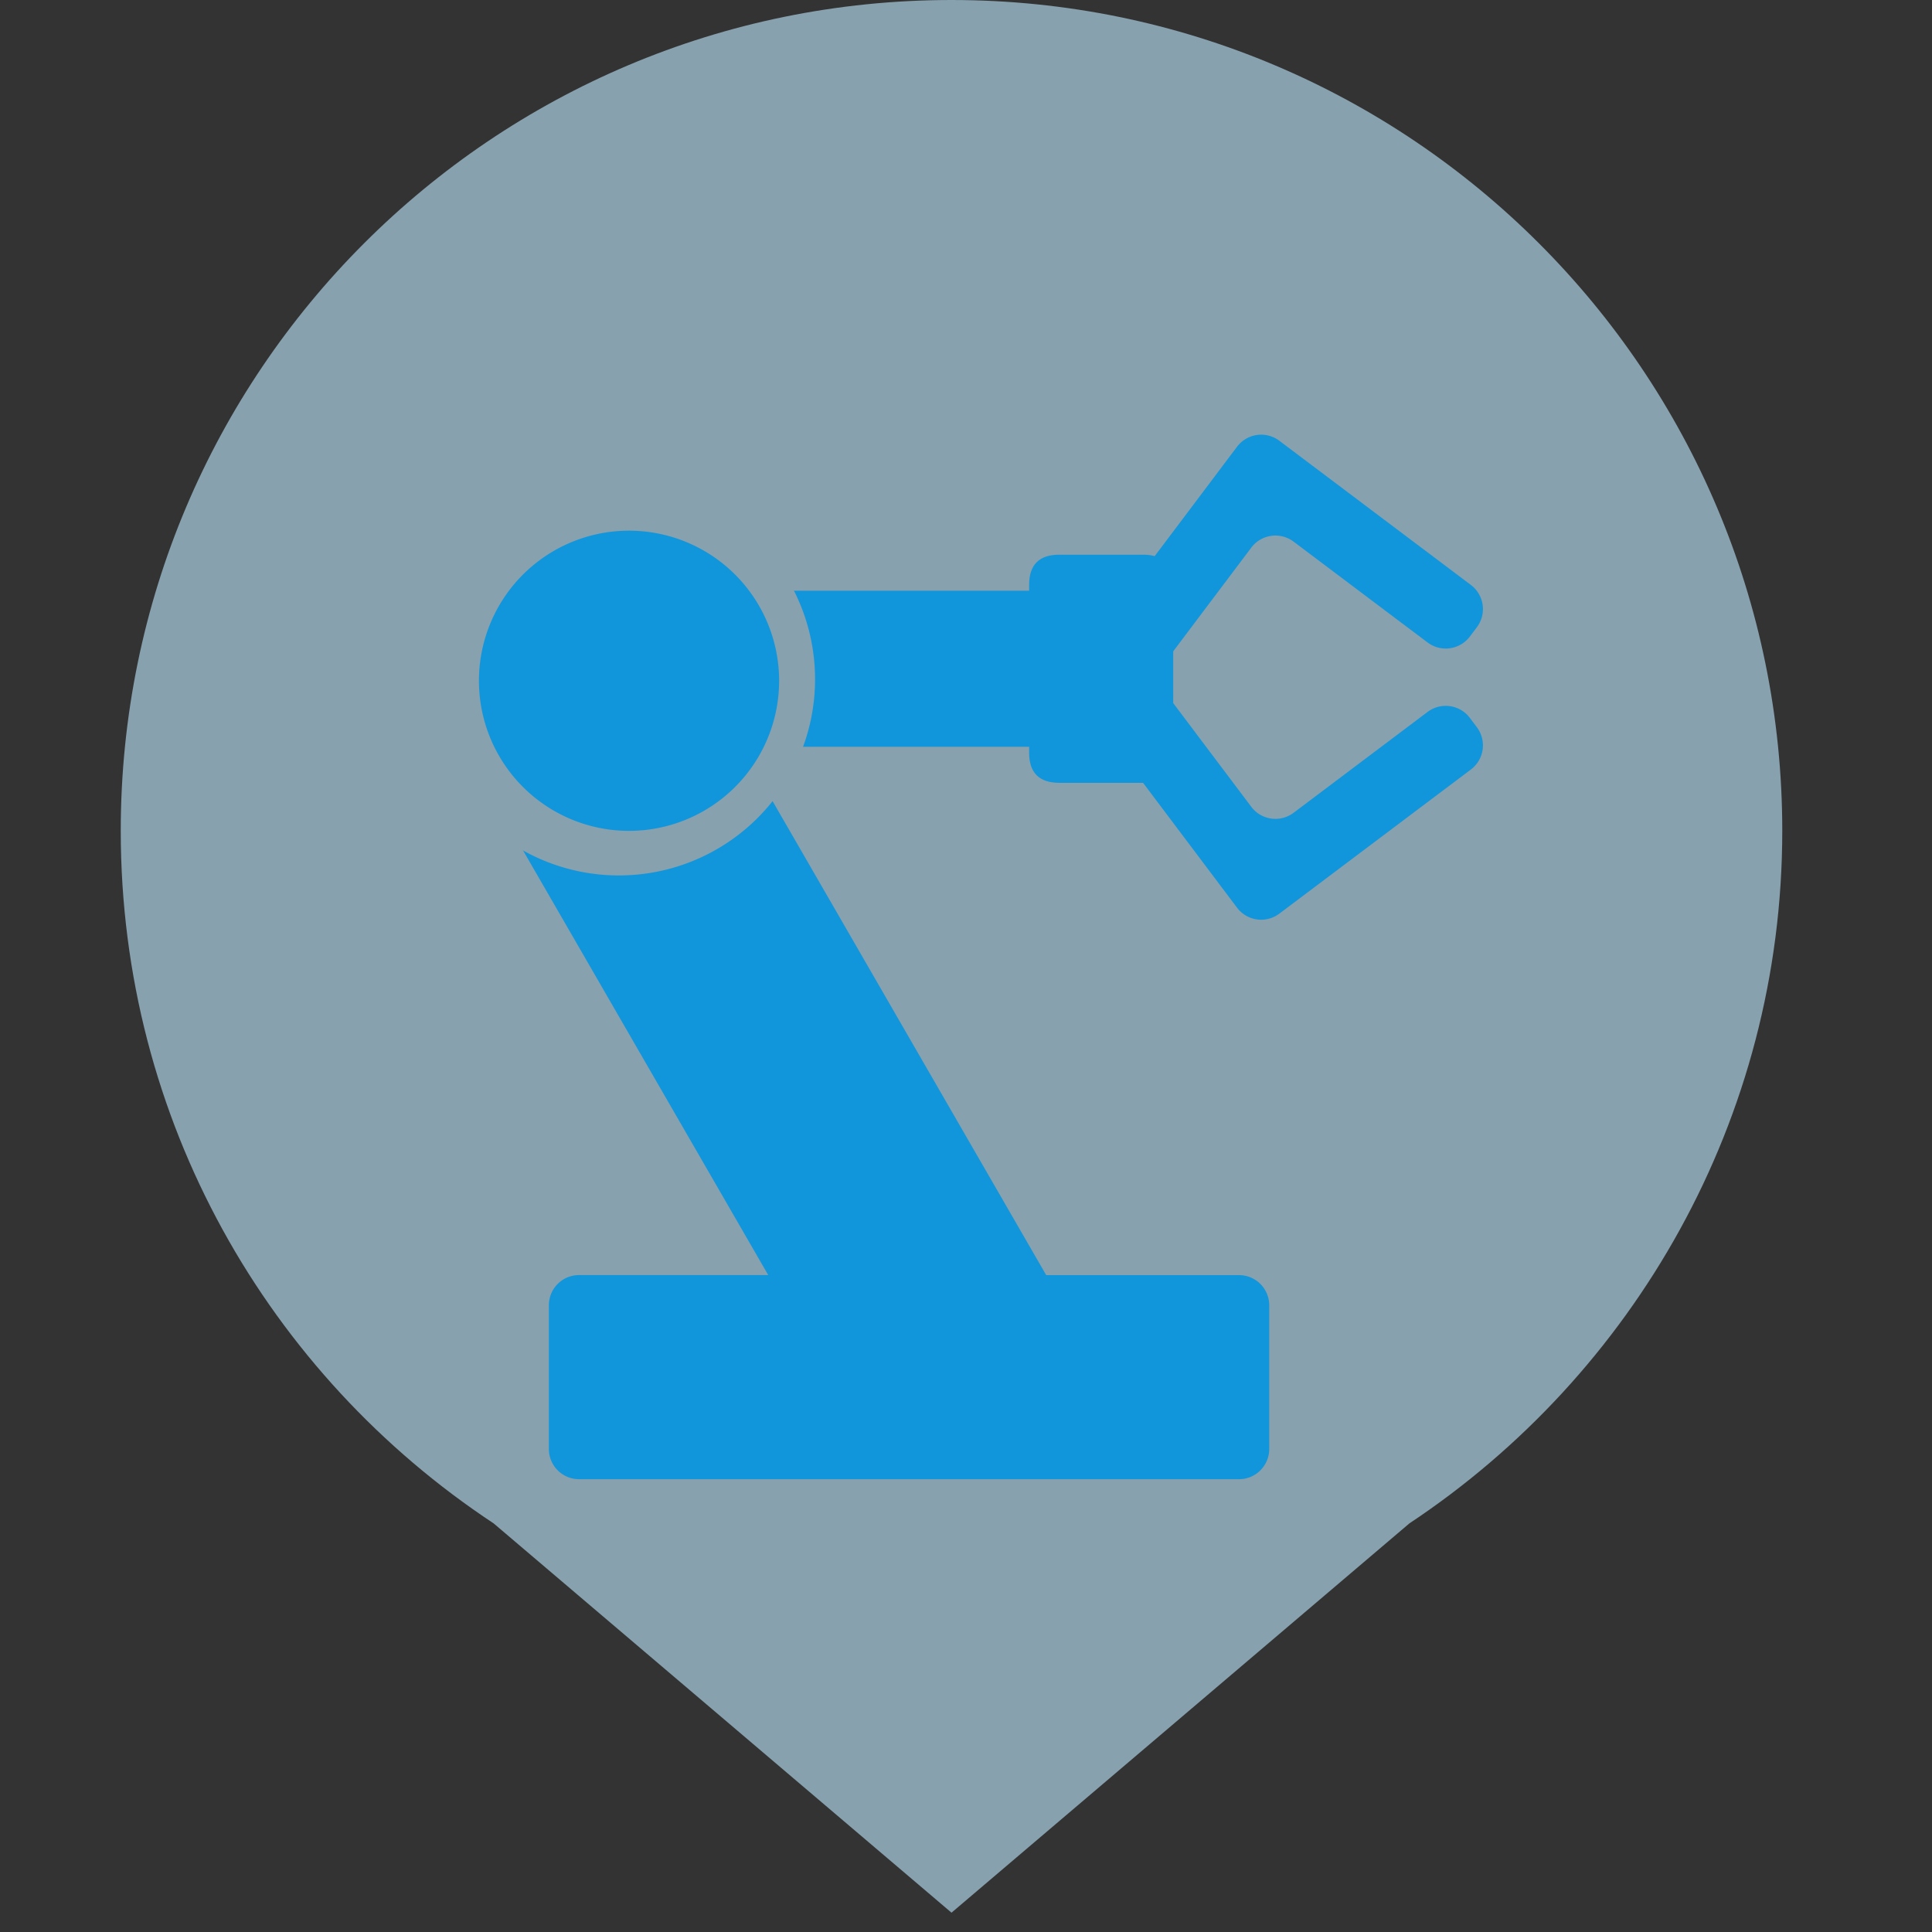 <?xml version="1.0" standalone="no"?><!DOCTYPE svg PUBLIC "-//W3C//DTD SVG 1.1//EN" "http://www.w3.org/Graphics/SVG/1.1/DTD/svg11.dtd"><svg t="1636334369099" class="icon" viewBox="0 0 1024 1024" version="1.1" xmlns="http://www.w3.org/2000/svg" p-id="1001" xmlns:xlink="http://www.w3.org/1999/xlink" width="200" height="200"><rect x="0" y="0" width="1024" height="1024" fill="#333333" stroke="none"/><defs><style type="text/css"></style></defs><path d="M944.64 440.32C944.64 197.12 747.52 0 504.32 0S64 197.12 64 440.32c0 153.6 78.336 288.256 197.632 367.104L504.32 1013.76l242.688-206.336C865.792 728.576 944.64 593.408 944.64 440.32z" fill="#87A1AE" p-id="1002"></path><path d="M779.056 337.392l3.712-4.944a16 16 0 0 0-3.152-22.4L678.064 233.6a16 16 0 0 0-22.4 3.168l-78.4 104.16 30.512 22.96 55.44-73.648a16 16 0 0 1 22.4-3.168l71.04 53.456a16 16 0 0 0 22.4-3.152z" fill="#1296db" p-id="1003" data-spm-anchor-id="a313x.7781069.0.i4" class="selected"></path><path d="M779.056 380.496l3.712 4.944a16 16 0 0 1-3.152 22.4l-101.552 76.416a16 16 0 0 1-22.4-3.152l-78.4-104.16 30.512-22.96 55.44 73.648a16 16 0 0 0 22.4 3.168l71.04-53.472a16 16 0 0 1 22.4 3.168z" fill="#1296db" p-id="1004" data-spm-anchor-id="a313x.7781069.0.i5" class="selected"></path><path d="M358.512 336.32a16 16 0 0 0-21.856-5.856l-82.8 47.808a16 16 0 0 0-5.856 21.856l159.168 275.68h-100.256a16 16 0 0 0-16 16V768a16 16 0 0 0 16 16h349.808a16 16 0 0 0 16-16V691.84a16 16 0 0 0-16-16h-102.208L358.512 336.32z" fill="#1296db" p-id="1005" data-spm-anchor-id="a313x.7781069.0.i0" class="selected"></path><path d="M310 313.088m16 0l235.264 0q16 0 16 16l0 50.72q0 16-16 16l-235.264 0q-16 0-16-16l0-50.72q0-16 16-16Z" fill="#1296db" p-id="1006" data-spm-anchor-id="a313x.7781069.0.i3" class="selected"></path><path d="M545.456 294m16 0l44.368 0q16 0 16 16l0 88.912q0 16-16 16l-44.368 0q-16 0-16-16l0-88.912q0-16 16-16Z" fill="#1296db" p-id="1007" data-spm-anchor-id="a313x.7781069.0.i2" class="selected"></path><path d="M328 360m-104 0a104 104 0 1 0 208 0 104 104 0 1 0-208 0Z" fill="#87A1AE" p-id="1008"></path><path d="M332.272 360.816m-22.272 0a22.272 22.272 0 1 0 44.544 0 22.272 22.272 0 1 0-44.544 0Z" fill="#FFFFFF" p-id="1009"></path><path d="M332.272 440.368a79.552 79.552 0 1 0 0-159.088 79.552 79.552 0 0 0 0 159.088z m0-38.176a41.36 41.36 0 1 0 0-82.736 41.36 41.36 0 0 0 0 82.72z" fill="#1296db" p-id="1010" data-spm-anchor-id="a313x.7781069.0.i1" class="selected"></path></svg>